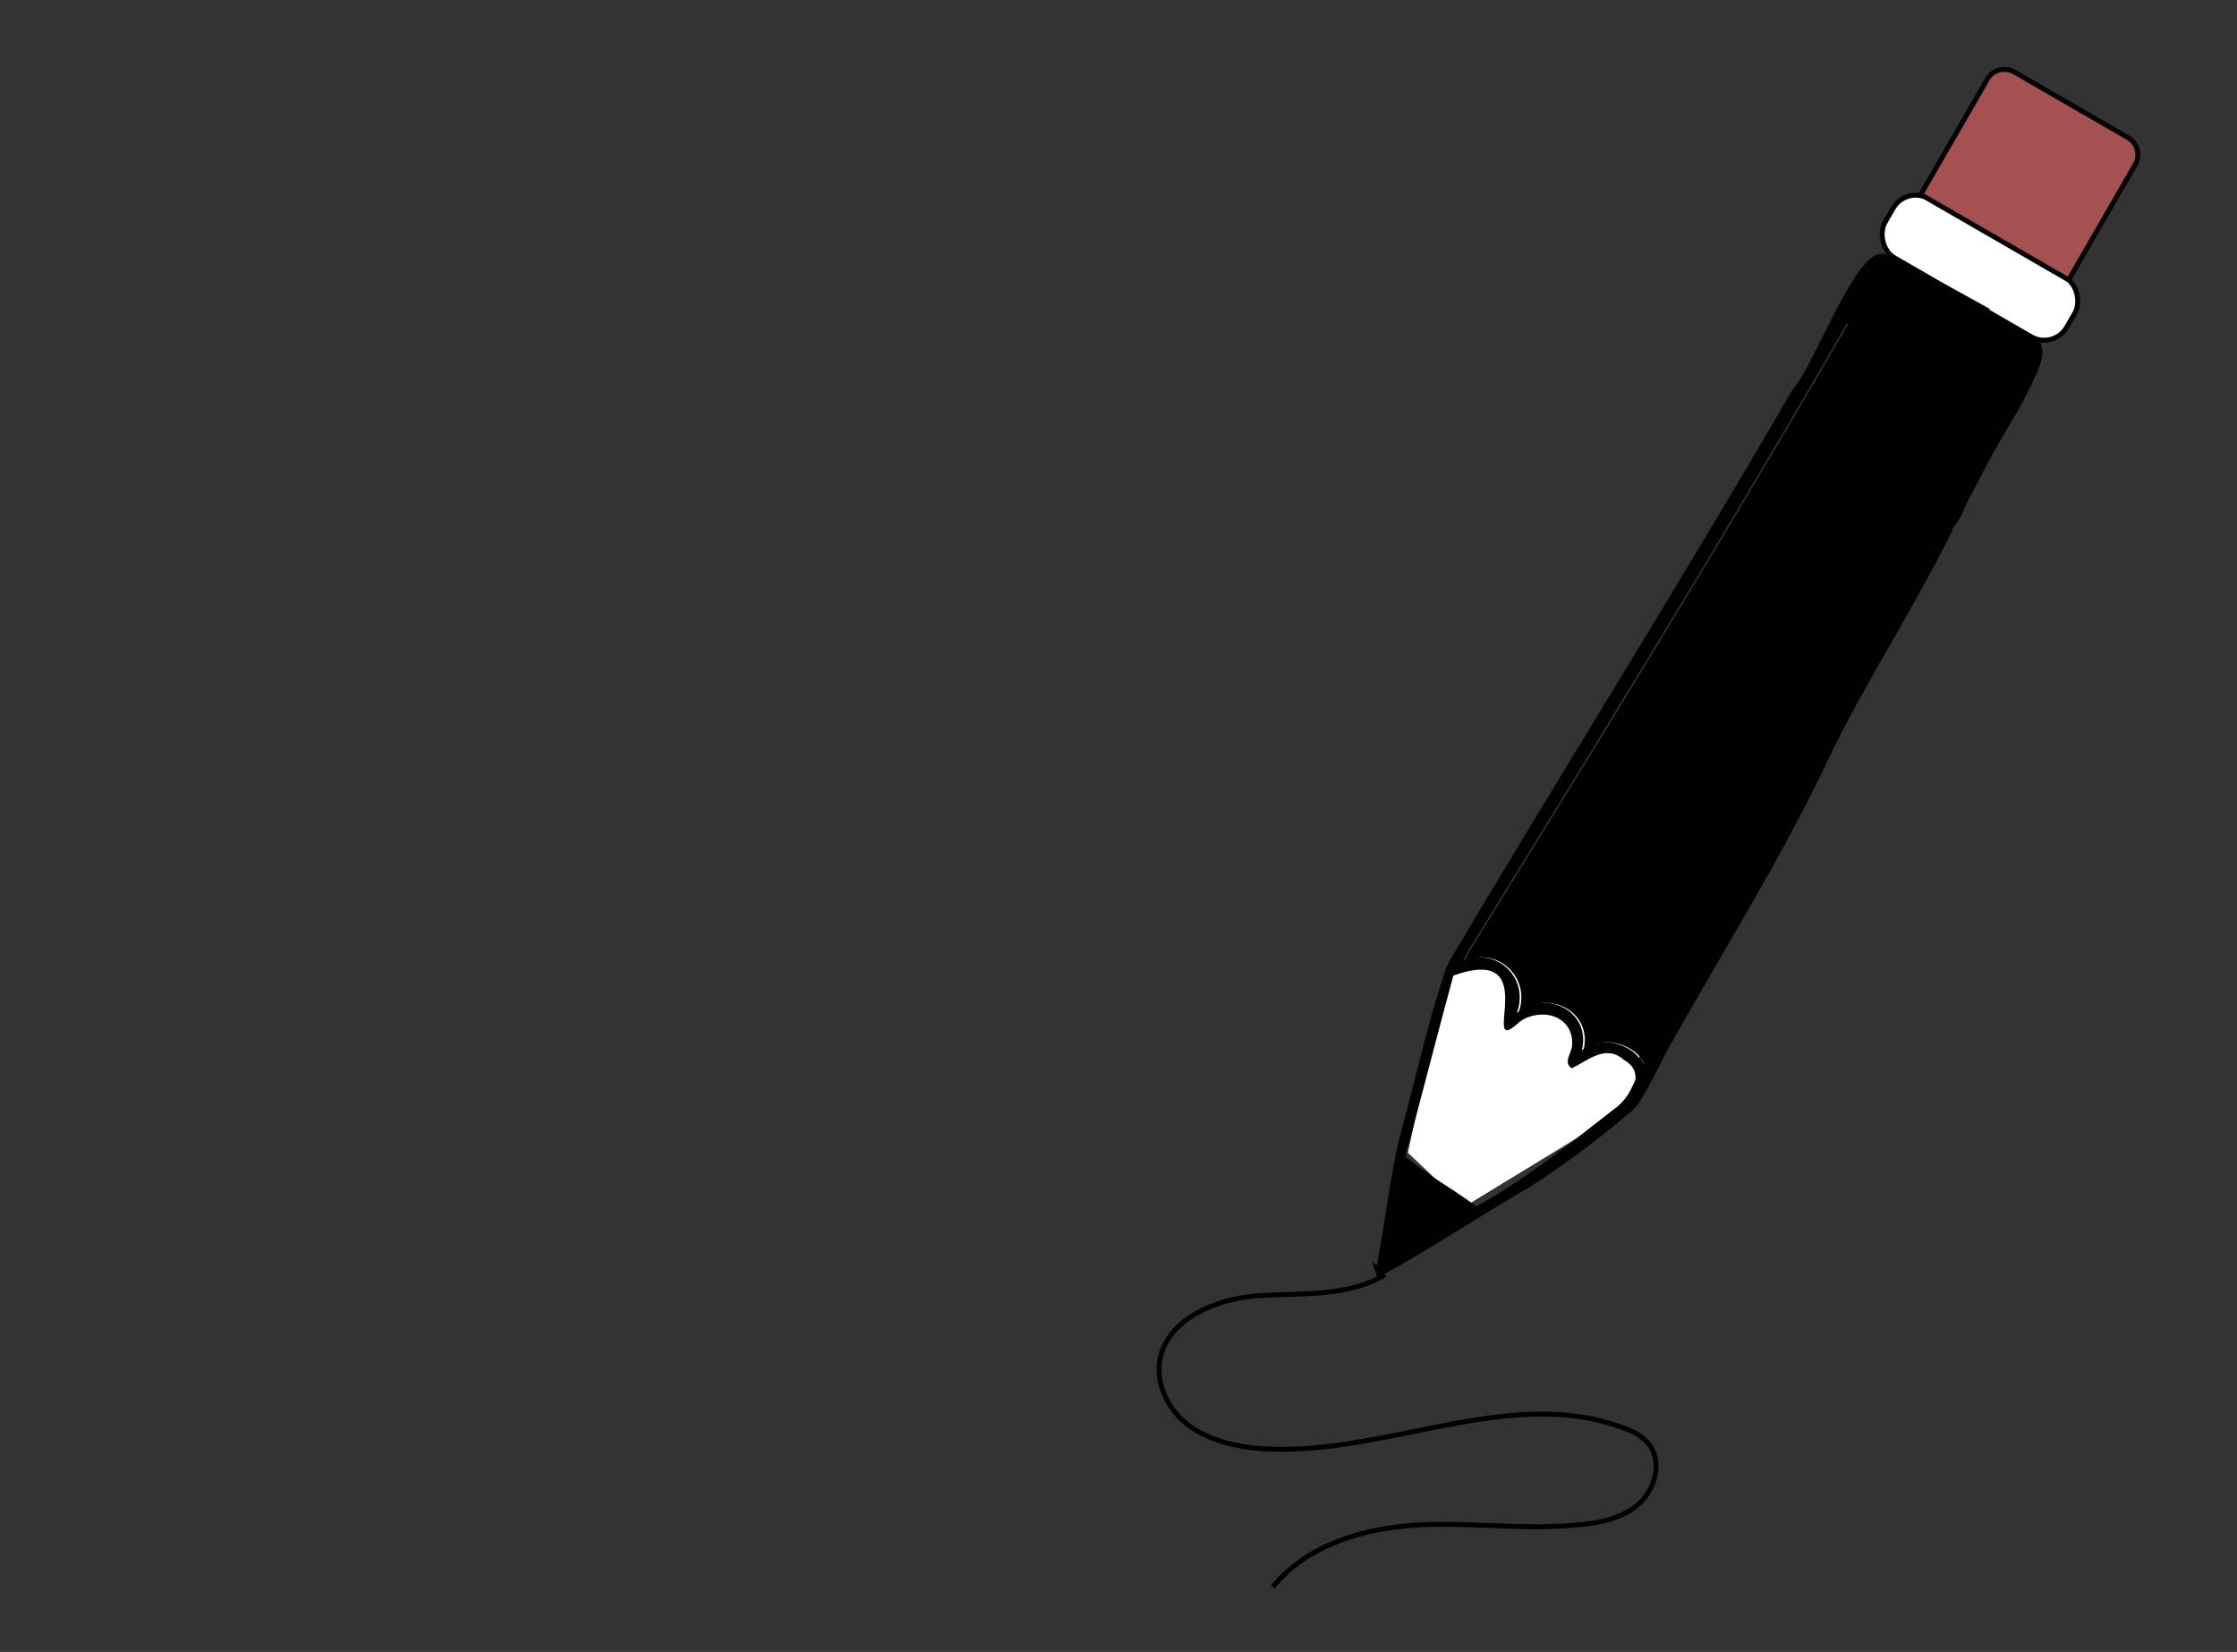 <?xml version="1.0" encoding="UTF-8"?><svg id="Layer_2" xmlns="http://www.w3.org/2000/svg" viewBox="0 0 13.76 10.16"><rect x="0" y="0" width="13.76" height="10.16" fill="#333333" stroke="none"/><defs><style>.cls-1,.cls-2{fill:#fff;}.cls-3{fill:#a65151;stroke:#020000;}.cls-3,.cls-2,.cls-4{stroke-miterlimit:10;stroke-width:.03px;}.cls-2,.cls-4{stroke:#000;}.cls-4{fill:none;}.cls-5{fill:#010101;}</style></defs><g id="Layer_1-2"><rect class="cls-2" x="11.53" y="1.44" width="1.29" height=".42" rx=".16" ry=".16" transform="translate(2.46 -5.87) rotate(30)"/><path class="cls-3" d="m12.11.58h.8c.07,0,.12.06.12.12v.82h-1.05v-.82c0-.07.06-.12.12-.12Z" transform="translate(2.2 -6.11) rotate(30)"/><polygon class="cls-1" points="8.89 6.01 8.66 7.09 9.01 7.42 10.06 6.78 10.14 5.82 9.63 5.57 8.89 6.01"/><path class="cls-5" d="m12.24,1.9c-.18-.1-.36-.2-.55-.29,0,0,0,0,0-.01-.01,0-.03-.02-.05-.03,0,0,0,0,0,.01h-.02c-.17-.16-.46.68-.59.81-.69,1.19-1.42,2.35-2.12,3.53,0,0,0,.01-.01.02-.12.35-.2.73-.3,1.09h0c-.04.19-.07.38-.1.58-.01.06-.02.11-.03.17-.01,0-.02-.01-.03-.02.01.03.02.06.03.09,0,0,.01,0,.02,0,.31-.17.61-.37.92-.55.22-.14.43-.3.63-.47,0,0,0,0,0,0,0,0,0,0,0,0,.02-.02.04-.04.05-.06,0,0,0,0,0,0,.06-.1.11-.2.16-.3.34-.61.71-1.19,1.01-1.83.23-.47.52-.91.75-1.38,0,0,0,0,0,0,0-.02.02-.03.03-.05,0,0,0,0,0,0,.02-.03.04-.07.05-.1.04-.08.09-.17.13-.25,0,0,0,0,0,0,.1-.19.22-.36.3-.55,0,0,0,0,0,0,.04-.08.08-.2-.02-.25-.1-.04-.18-.1-.27-.15Zm-2.31,4.92c-.27.21-.54.43-.85.6-.09-.07-.19-.13-.28-.19-.02-.02-.04-.03-.07-.05-.03-.02-.05-.04-.08-.06,0,0,0-.01,0-.02,0-.03.01-.05.02-.08.09-.34.18-.69.27-1.02.56-.2.16.5.39.3.04-.04.1-.06.16-.06.1,0,.19.07.18.19,0,.04-.06.11,0,.14.1-.05.21-.15.32-.05,0,0,0,0,0,0,.04.02.07.06.07.1,0,0,0,.01,0,.02-.03.07-.06.13-.13.18Zm1.99-3.57c-.19.32-.37.65-.54.98,0,0,0,0,0,.01-.38.79-.84,1.55-1.27,2.31-.06-.13-.26-.19-.38-.09.06-.24-.22-.38-.4-.23.08-.21-.12-.41-.33-.32.01-.02.02-.04.03-.06.79-1.28,1.58-2.56,2.33-3.86.25.15.5.32.77.44.03.01.05.03.08.04,0,0,0,0,0,0,.03.02.07.03.1.05-.13.24-.27.48-.38.72Z"/><path class="cls-5" d="m8.54,7.76s0-.04.01-.07c.03-.16.06-.32.09-.48,0,0,0,0,0,0,0,0,0,0,0,0,0,0,0,0,0,0,.1.06.19.11.29.17.03.02.06.04.09.06-.17.09-.32.2-.48.31h0Z"/><path d="m12.31,2.53c-.13.24-.27.48-.38.72-.19.32-.37.65-.54.98,0,0,0,0,0,.01-.38.79-.84,1.55-1.27,2.31-.06-.13-.26-.19-.38-.09.06-.24-.22-.38-.4-.23.08-.21-.12-.41-.33-.32.01-.02.02-.04.03-.06.79-1.28,1.58-2.56,2.33-3.86.25.15.5.32.77.44.03.01.05.03.08.04,0,0,0,0,0,0,.03.02.07.03.1.05h0Z"/><path d="m9.02,7.46c-.17.09-.32.2-.48.31,0-.02,0-.04.01-.07.03-.16.06-.32.09-.48,0,0,0,0,0,0,0,0,0,0,0,0,0,0,0,0,0,0,.1.06.19.11.29.17.03.02.06.04.09.06h0Z"/><path class="cls-4" d="m8.52,7.84c-.23.14-.52.11-.79.13s-.58.16-.6.43c-.01.15.08.3.2.38s.28.12.43.13c.75.05,1.52-.39,2.22-.13.06.02.12.05.16.1.09.11.04.28-.06.37s-.25.12-.39.13c-.33.03-.66-.02-.98,0s-.67.12-.88.38"/></g></svg>